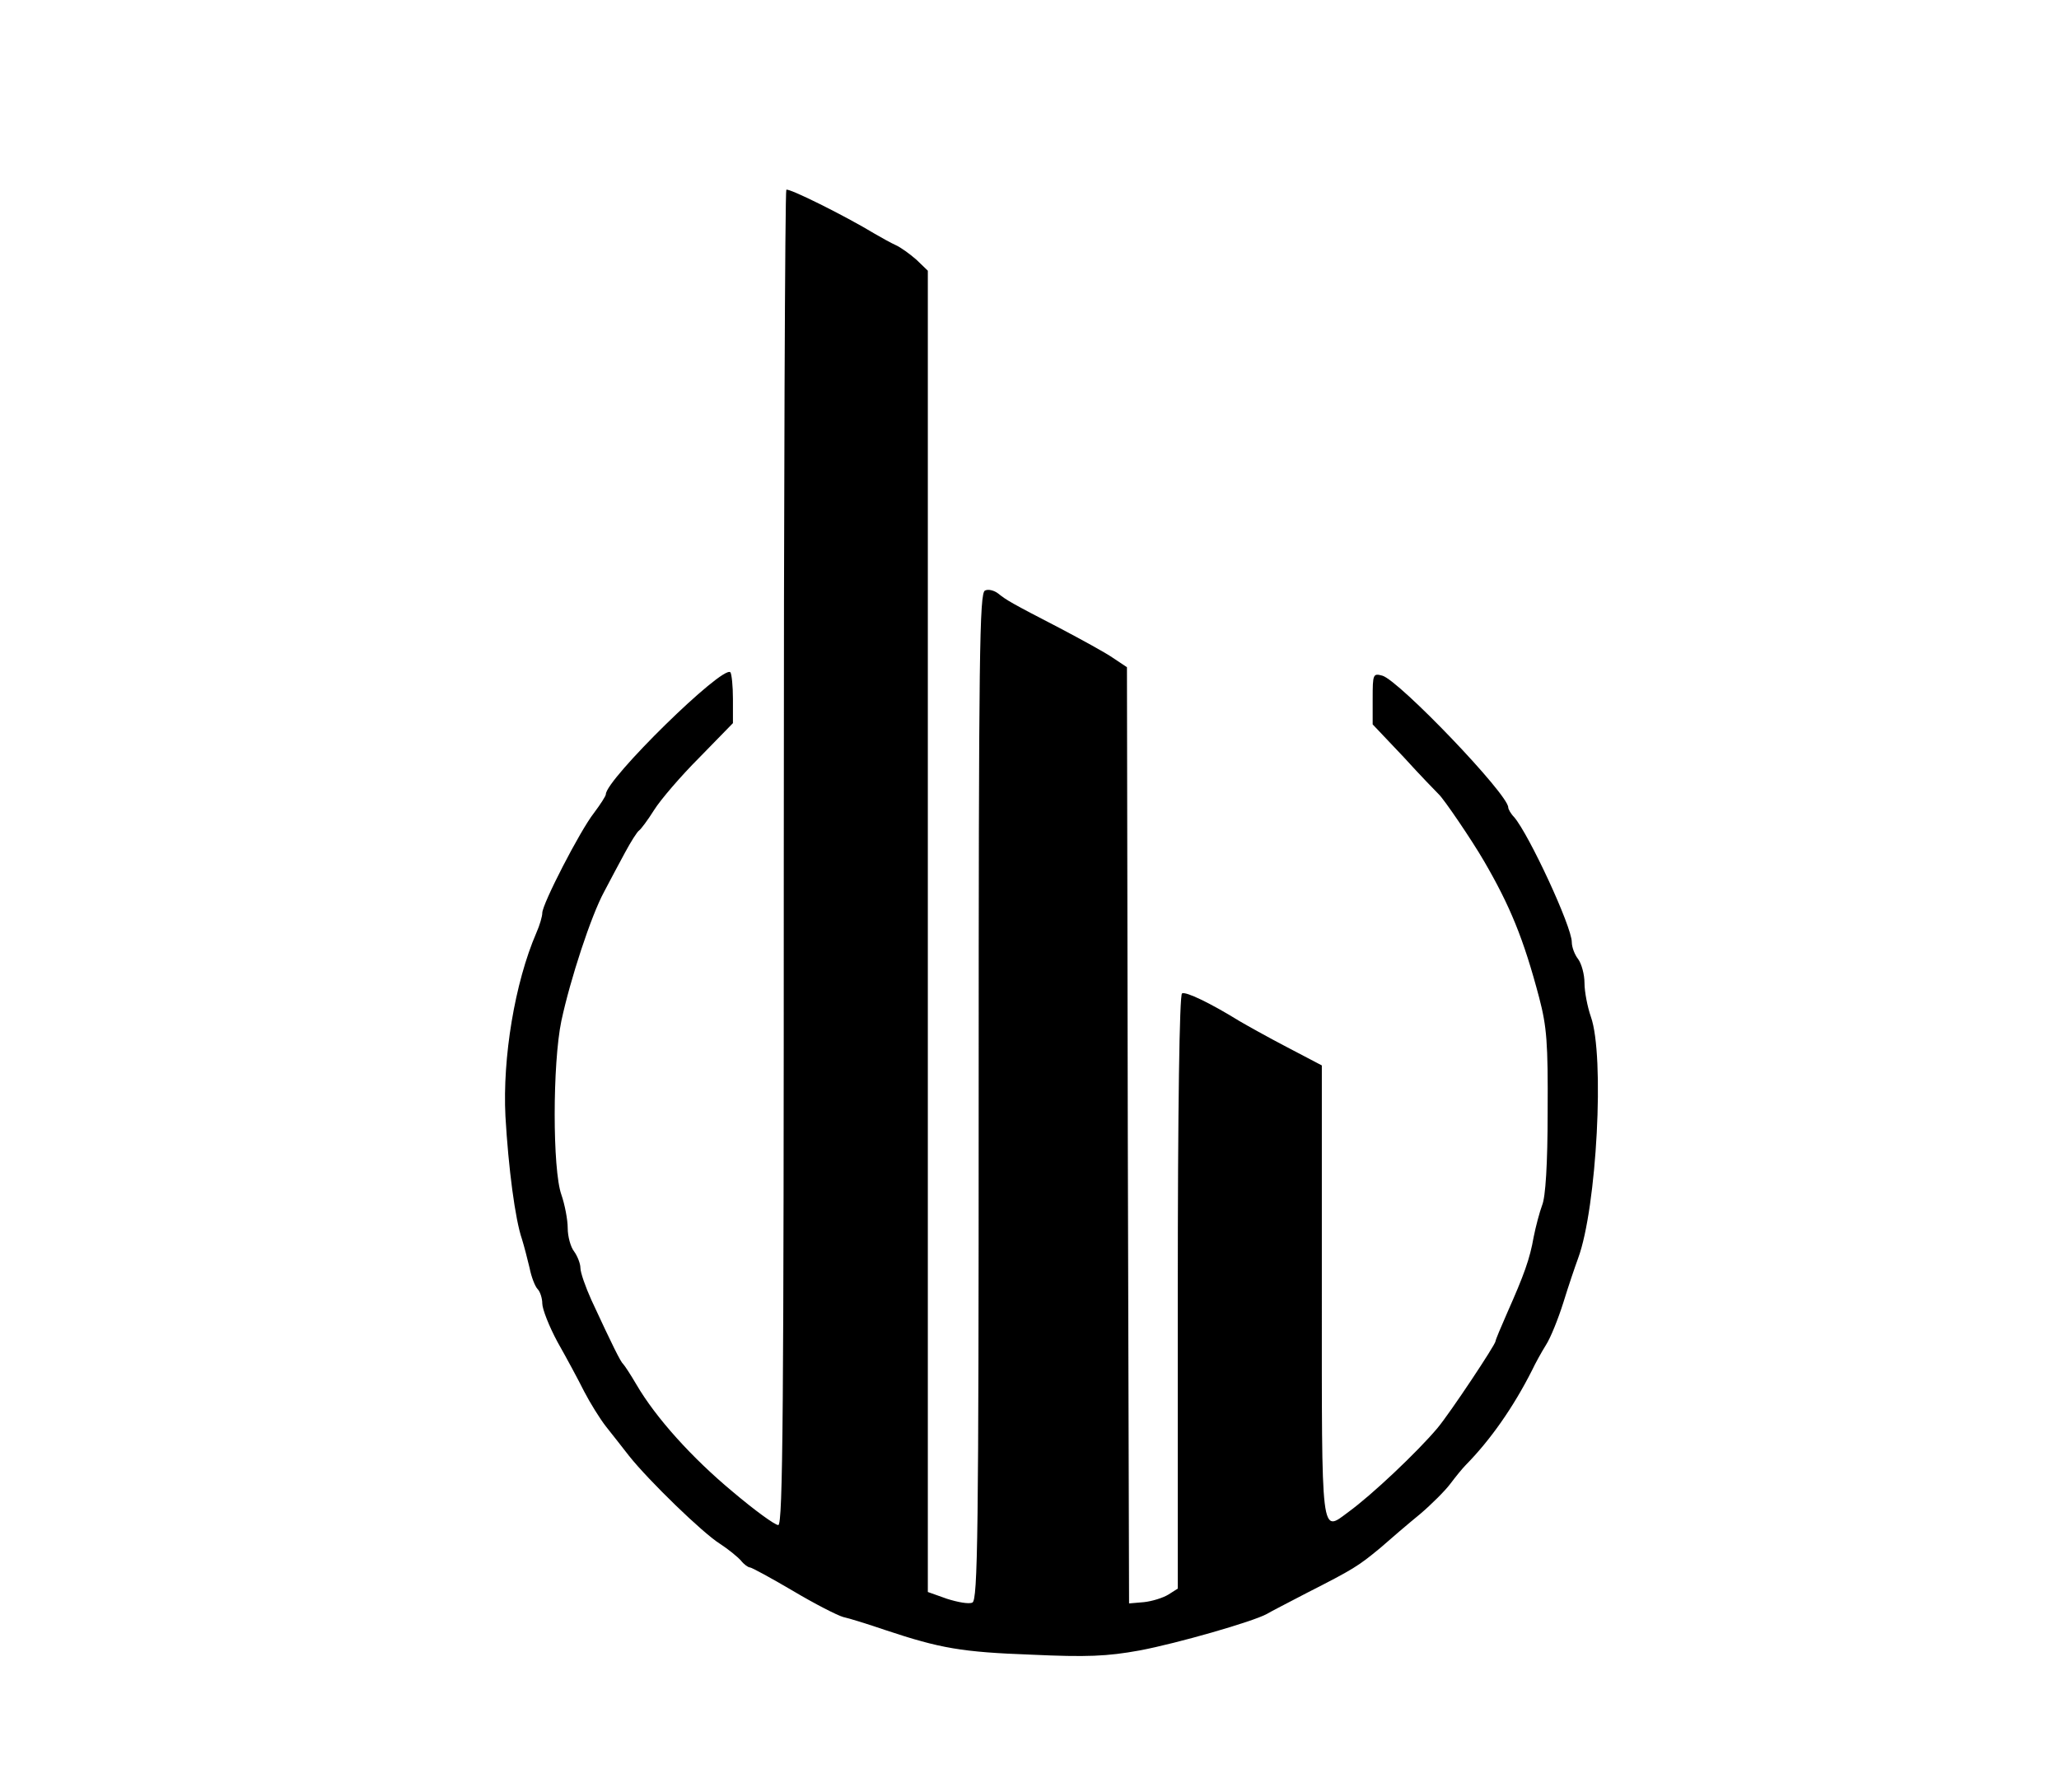 <svg version="1.0" xmlns="http://www.w3.org/2000/svg"
 width="486pt" height="423pt" viewBox="0 0 486 423"
 preserveAspectRatio="xMidYMid meet">
<g transform="translate(0,423) scale(0.1,-0.1)"
fill="#000000" stroke="none">
<path d="M1856 3782 c-3 -3 -6 -713 -6 -1579 0 -1301 -2 -1573 -13 -1573 -8 0
-56 35 -108 79 -95 79 -181 174 -227 253 -14 24 -28 45 -31 48 -6 5 -25 43
-75 151 -14 31 -26 65 -26 76 0 10 -7 28 -15 39 -8 10 -15 35 -15 55 0 20 -7
56 -15 79 -21 59 -21 309 0 410 21 98 70 248 101 305 13 25 35 66 49 92 14 26
29 50 34 53 4 3 20 24 35 48 15 24 63 80 107 124 l79 81 0 57 c0 31 -3 59 -6
63 -18 18 -294 -253 -294 -288 0 -4 -13 -24 -28 -44 -33 -42 -122 -215 -122
-236 0 -8 -6 -29 -14 -47 -51 -118 -80 -295 -73 -433 7 -122 23 -244 39 -290
5 -16 13 -47 18 -68 4 -21 13 -44 19 -50 6 -6 11 -22 11 -34 0 -13 16 -54 36
-91 21 -37 49 -89 63 -117 14 -27 37 -64 51 -82 14 -18 39 -49 55 -70 47 -59
174 -182 214 -207 20 -13 42 -31 50 -40 7 -9 17 -16 21 -16 4 0 50 -25 101
-55 52 -31 105 -58 119 -62 14 -3 59 -17 100 -31 129 -43 180 -52 345 -58 130
-6 178 -4 255 10 90 17 267 68 300 86 8 5 51 27 95 50 110 56 121 63 173 106
25 22 67 58 94 80 27 23 59 55 71 71 12 16 29 37 37 45 58 59 112 136 156 223
8 17 23 44 33 60 11 17 29 62 41 100 12 39 28 86 35 105 44 119 63 478 30 570
-8 23 -15 59 -15 79 0 21 -7 46 -15 57 -8 10 -15 28 -15 40 0 37 -101 254
-136 295 -8 8 -14 19 -14 23 0 31 -257 299 -297 311 -22 6 -23 4 -23 -54 l0
-61 73 -77 c39 -43 77 -82 83 -88 12 -11 78 -108 107 -158 61 -105 93 -182
130 -322 18 -69 21 -106 20 -270 0 -123 -5 -201 -13 -220 -6 -16 -15 -50 -20
-75 -9 -52 -23 -90 -62 -178 -15 -34 -28 -65 -28 -68 0 -8 -107 -169 -137
-205 -48 -57 -155 -158 -210 -198 -66 -49 -63 -69 -63 521 l0 533 -82 43 c-46
24 -96 52 -113 62 -68 42 -126 70 -135 65 -6 -4 -10 -271 -10 -705 l0 -700
-22 -14 c-13 -8 -39 -16 -58 -18 l-35 -3 -3 1105 -2 1105 -33 22 c-17 12 -74
43 -125 70 -116 60 -126 66 -146 82 -9 7 -23 11 -31 7 -13 -5 -15 -142 -15
-1195 0 -1033 -2 -1190 -15 -1194 -8 -4 -35 1 -60 9 l-45 16 0 1559 0 1560
-27 26 c-16 14 -37 29 -48 34 -11 5 -33 17 -50 27 -71 43 -204 109 -209 104z"/>
</g>
</svg>
